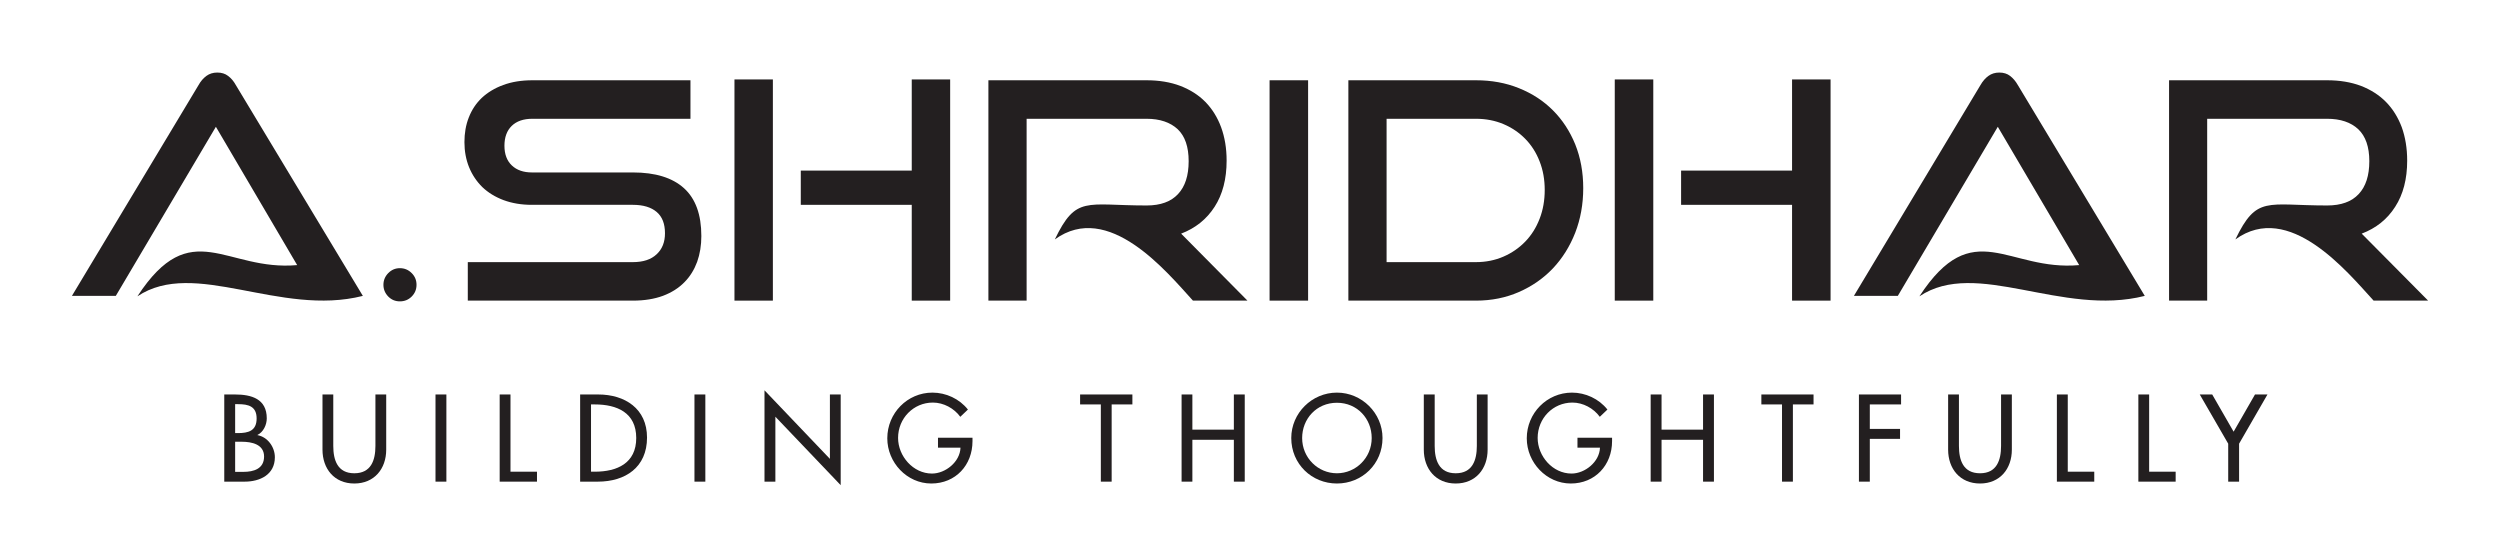 <?xml version="1.0" encoding="UTF-8"?>
<svg xmlns="http://www.w3.org/2000/svg" xmlns:xlink="http://www.w3.org/1999/xlink" width="104.988pt" height="23.422pt" viewBox="0 0 104.988 23.422" version="1.1">
<g id="surface1">
<path style=" stroke:none;fill-rule:nonzero;fill:rgb(13.73%,12.16%,12.549%);fill-opacity:1;" d="M 16.793 12.656 C 16.602 12.656 16.441 12.59 16.305 12.453 C 16.172 12.316 16.102 12.152 16.102 11.961 C 16.102 11.77 16.172 11.605 16.305 11.469 C 16.441 11.332 16.602 11.262 16.793 11.262 C 16.988 11.262 17.152 11.332 17.289 11.469 C 17.426 11.605 17.492 11.77 17.492 11.961 C 17.492 12.152 17.426 12.316 17.289 12.453 C 17.152 12.59 16.988 12.656 16.793 12.656 "/>
<path style=" stroke:none;fill-rule:nonzero;fill:rgb(13.73%,12.16%,12.549%);fill-opacity:1;" d="M 80.605 12.445 C 82.863 8.988 84.32 11.402 87.316 11.133 L 83.898 5.324 L 79.699 12.426 L 77.855 12.426 L 83.172 3.57 C 83.266 3.406 83.375 3.281 83.504 3.188 C 83.633 3.094 83.785 3.047 83.961 3.047 C 84.141 3.047 84.293 3.094 84.414 3.188 C 84.535 3.281 84.645 3.406 84.738 3.57 L 90.07 12.426 C 86.586 13.312 83 10.836 80.605 12.445 "/>
<path style=" stroke:none;fill-rule:nonzero;fill:rgb(13.73%,12.16%,12.549%);fill-opacity:1;" d="M 5.77 12.445 C 8.027 8.988 9.484 11.402 12.48 11.133 L 9.066 5.324 L 4.863 12.426 L 3.02 12.426 L 8.34 3.57 C 8.43 3.406 8.543 3.281 8.668 3.188 C 8.797 3.094 8.949 3.047 9.125 3.047 C 9.305 3.047 9.457 3.094 9.578 3.188 C 9.703 3.281 9.812 3.406 9.902 3.57 L 15.238 12.426 C 11.754 13.312 8.164 10.836 5.77 12.445 "/>
<path style=" stroke:none;fill-rule:nonzero;fill:rgb(13.73%,12.16%,12.549%);fill-opacity:1;" d="M 19.645 12.625 L 19.645 11.008 L 26.578 11.008 C 27.012 11.008 27.344 10.898 27.578 10.676 C 27.812 10.457 27.926 10.164 27.926 9.797 C 27.926 9.398 27.812 9.102 27.578 8.902 C 27.344 8.703 27.012 8.602 26.578 8.602 L 22.328 8.602 C 21.895 8.602 21.504 8.535 21.152 8.406 C 20.797 8.273 20.5 8.09 20.258 7.859 C 20.02 7.625 19.832 7.348 19.699 7.023 C 19.57 6.703 19.504 6.352 19.504 5.969 C 19.504 5.594 19.562 5.25 19.688 4.93 C 19.812 4.613 19.992 4.34 20.234 4.109 C 20.477 3.883 20.777 3.699 21.133 3.57 C 21.488 3.438 21.895 3.371 22.355 3.371 L 28.996 3.371 L 28.996 4.988 L 22.355 4.988 C 21.98 4.988 21.691 5.09 21.488 5.289 C 21.285 5.488 21.184 5.766 21.184 6.121 C 21.184 6.477 21.289 6.754 21.496 6.949 C 21.703 7.145 21.984 7.242 22.34 7.242 L 26.578 7.242 C 27.52 7.242 28.234 7.461 28.723 7.902 C 29.211 8.344 29.453 9.012 29.453 9.914 C 29.453 10.305 29.395 10.664 29.277 10.996 C 29.156 11.324 28.98 11.613 28.742 11.852 C 28.504 12.094 28.207 12.285 27.844 12.422 C 27.484 12.555 27.062 12.625 26.578 12.625 L 19.645 12.625 "/>
<path style=" stroke:none;fill-rule:nonzero;fill:rgb(13.73%,12.16%,12.549%);fill-opacity:1;" d="M 50.098 12.625 C 48.992 11.41 46.547 8.422 44.297 10.055 C 45.191 8.199 45.605 8.629 48.152 8.629 C 48.738 8.629 49.176 8.469 49.473 8.148 C 49.77 7.832 49.918 7.371 49.918 6.77 C 49.918 6.168 49.766 5.719 49.457 5.426 C 49.145 5.137 48.711 4.988 48.152 4.988 L 43.113 4.988 L 43.113 12.625 L 41.508 12.625 L 41.508 3.371 L 48.152 3.371 C 48.676 3.371 49.148 3.449 49.562 3.605 C 49.98 3.766 50.332 3.988 50.621 4.281 C 50.906 4.574 51.129 4.93 51.281 5.344 C 51.434 5.762 51.512 6.227 51.512 6.746 C 51.512 7.516 51.344 8.164 51.008 8.684 C 50.672 9.207 50.203 9.582 49.602 9.812 L 52.387 12.625 L 50.098 12.625 "/>
<path style=" stroke:none;fill-rule:nonzero;fill:rgb(13.73%,12.16%,12.549%);fill-opacity:1;" d="M 53.316 12.625 L 54.934 12.625 L 54.934 3.371 L 53.316 3.371 Z M 53.316 12.625 "/>
<path style=" stroke:none;fill-rule:nonzero;fill:rgb(13.73%,12.16%,12.549%);fill-opacity:1;" d="M 56.625 12.625 L 56.625 3.371 L 61.984 3.371 C 62.637 3.371 63.238 3.48 63.789 3.703 C 64.344 3.926 64.816 4.234 65.215 4.633 C 65.613 5.031 65.926 5.508 66.152 6.062 C 66.375 6.621 66.488 7.23 66.488 7.902 C 66.488 8.574 66.375 9.195 66.152 9.773 C 65.926 10.348 65.613 10.848 65.215 11.27 C 64.816 11.688 64.344 12.02 63.789 12.262 C 63.238 12.504 62.637 12.625 61.984 12.625 Z M 61.984 11.008 C 62.398 11.008 62.785 10.93 63.137 10.777 C 63.488 10.625 63.793 10.414 64.051 10.148 C 64.309 9.883 64.512 9.562 64.656 9.188 C 64.801 8.816 64.871 8.41 64.871 7.977 C 64.871 7.547 64.801 7.145 64.656 6.777 C 64.512 6.406 64.309 6.09 64.051 5.828 C 63.793 5.566 63.488 5.359 63.137 5.211 C 62.785 5.062 62.398 4.988 61.984 4.988 L 58.23 4.988 L 58.23 11.008 L 61.984 11.008 "/>
<path style=" stroke:none;fill-rule:nonzero;fill:rgb(13.73%,12.16%,12.549%);fill-opacity:1;" d="M 38.289 12.625 L 38.289 8.602 L 33.629 8.602 L 33.629 7.164 L 38.289 7.164 L 38.289 3.336 L 39.902 3.336 L 39.902 12.625 Z M 32.457 12.625 L 30.844 12.625 L 30.844 3.336 L 32.457 3.336 Z M 32.457 12.625 "/>
<path style=" stroke:none;fill-rule:nonzero;fill:rgb(13.73%,12.16%,12.549%);fill-opacity:1;" d="M 75.258 12.625 L 75.258 8.602 L 70.598 8.602 L 70.598 7.164 L 75.258 7.164 L 75.258 3.336 L 76.875 3.336 L 76.875 12.625 Z M 69.43 12.625 L 67.812 12.625 L 67.812 3.336 L 69.43 3.336 Z M 69.43 12.625 "/>
<path style=" stroke:none;fill-rule:nonzero;fill:rgb(13.73%,12.16%,12.549%);fill-opacity:1;" d="M 99.68 12.625 C 98.57 11.41 96.129 8.422 93.875 10.055 C 94.77 8.199 95.188 8.629 97.73 8.629 C 98.316 8.629 98.758 8.469 99.055 8.148 C 99.352 7.832 99.5 7.371 99.5 6.77 C 99.5 6.168 99.344 5.719 99.035 5.426 C 98.727 5.137 98.289 4.988 97.73 4.988 L 92.691 4.988 L 92.691 12.625 L 91.09 12.625 L 91.09 3.371 L 97.73 3.371 C 98.258 3.371 98.727 3.449 99.145 3.605 C 99.559 3.766 99.91 3.988 100.199 4.281 C 100.488 4.574 100.707 4.93 100.863 5.344 C 101.012 5.762 101.09 6.227 101.09 6.746 C 101.09 7.516 100.922 8.164 100.586 8.684 C 100.254 9.207 99.785 9.582 99.18 9.812 L 101.969 12.625 L 99.68 12.625 "/>
<path style=" stroke:none;fill-rule:nonzero;fill:rgb(13.73%,12.16%,12.549%);fill-opacity:1;" d="M 9.875 19.816 L 10.223 19.816 C 10.648 19.816 11.09 19.691 11.09 19.172 C 11.09 18.656 10.566 18.551 10.156 18.551 L 9.875 18.551 Z M 9.875 18.188 L 9.992 18.188 C 10.422 18.188 10.777 18.098 10.777 17.574 C 10.777 17.062 10.43 16.973 10 16.973 L 9.875 16.973 Z M 9.418 16.566 L 9.867 16.566 C 10.555 16.566 11.203 16.746 11.203 17.57 C 11.203 17.84 11.059 18.148 10.812 18.266 L 10.812 18.273 C 11.242 18.352 11.543 18.773 11.543 19.203 C 11.543 19.934 10.918 20.227 10.273 20.227 L 9.418 20.227 L 9.418 16.566 "/>
<path style=" stroke:none;fill-rule:nonzero;fill:rgb(13.73%,12.16%,12.549%);fill-opacity:1;" d="M 13.996 16.566 L 13.996 18.727 C 13.996 19.324 14.176 19.875 14.879 19.875 C 15.586 19.875 15.766 19.324 15.766 18.727 L 15.766 16.566 L 16.219 16.566 L 16.219 18.883 C 16.219 19.688 15.719 20.305 14.879 20.305 C 14.039 20.305 13.543 19.688 13.543 18.883 L 13.543 16.566 L 13.996 16.566 "/>
<path style=" stroke:none;fill-rule:nonzero;fill:rgb(13.73%,12.16%,12.549%);fill-opacity:1;" d="M 18.289 20.227 L 18.746 20.227 L 18.746 16.566 L 18.289 16.566 Z M 18.289 20.227 "/>
<path style=" stroke:none;fill-rule:nonzero;fill:rgb(13.73%,12.16%,12.549%);fill-opacity:1;" d="M 21.438 19.809 L 22.551 19.809 L 22.551 20.227 L 20.984 20.227 L 20.984 16.566 L 21.438 16.566 Z M 21.438 19.809 "/>
<path style=" stroke:none;fill-rule:nonzero;fill:rgb(13.73%,12.16%,12.549%);fill-opacity:1;" d="M 24.82 19.809 L 24.98 19.809 C 25.91 19.809 26.719 19.457 26.719 18.395 C 26.719 17.328 25.91 16.984 24.98 16.984 L 24.82 16.984 Z M 24.363 16.566 L 25.121 16.566 C 26.242 16.566 27.172 17.16 27.172 18.375 C 27.172 19.625 26.262 20.227 25.105 20.227 L 24.363 20.227 L 24.363 16.566 "/>
<path style=" stroke:none;fill-rule:nonzero;fill:rgb(13.73%,12.16%,12.549%);fill-opacity:1;" d="M 29.164 20.227 L 29.621 20.227 L 29.621 16.566 L 29.164 16.566 Z M 29.164 20.227 "/>
<path style=" stroke:none;fill-rule:nonzero;fill:rgb(13.73%,12.16%,12.549%);fill-opacity:1;" d="M 32.105 16.391 L 34.852 19.27 L 34.852 16.566 L 35.305 16.566 L 35.305 20.375 L 32.562 17.5 L 32.562 20.227 L 32.105 20.227 Z M 32.105 16.391 "/>
<path style=" stroke:none;fill-rule:nonzero;fill:rgb(13.73%,12.16%,12.549%);fill-opacity:1;" d="M 40.84 18.383 L 40.84 18.527 C 40.84 19.531 40.133 20.305 39.109 20.305 C 38.086 20.305 37.262 19.422 37.262 18.406 C 37.262 17.352 38.105 16.488 39.156 16.488 C 39.727 16.488 40.289 16.746 40.648 17.199 L 40.328 17.504 C 40.066 17.145 39.625 16.906 39.176 16.906 C 38.359 16.906 37.715 17.57 37.715 18.391 C 37.715 19.156 38.348 19.887 39.137 19.887 C 39.707 19.887 40.316 19.395 40.336 18.801 L 39.391 18.801 L 39.391 18.383 L 40.84 18.383 "/>
<path style=" stroke:none;fill-rule:nonzero;fill:rgb(13.73%,12.16%,12.549%);fill-opacity:1;" d="M 46.684 20.227 L 46.23 20.227 L 46.23 16.984 L 45.359 16.984 L 45.359 16.566 L 47.555 16.566 L 47.555 16.984 L 46.684 16.984 Z M 46.684 20.227 "/>
<path style=" stroke:none;fill-rule:nonzero;fill:rgb(13.73%,12.16%,12.549%);fill-opacity:1;" d="M 51.816 18.043 L 51.816 16.566 L 52.273 16.566 L 52.273 20.227 L 51.816 20.227 L 51.816 18.469 L 50.074 18.469 L 50.074 20.227 L 49.621 20.227 L 49.621 16.566 L 50.074 16.566 L 50.074 18.043 Z M 51.816 18.043 "/>
<path style=" stroke:none;fill-rule:nonzero;fill:rgb(13.73%,12.16%,12.549%);fill-opacity:1;" d="M 57.605 18.395 C 57.605 17.59 57.004 16.914 56.145 16.914 C 55.285 16.914 54.684 17.59 54.684 18.395 C 54.684 19.23 55.352 19.875 56.145 19.875 C 56.934 19.875 57.605 19.23 57.605 18.395 M 58.059 18.395 C 58.059 19.484 57.203 20.305 56.145 20.305 C 55.086 20.305 54.227 19.484 54.227 18.395 C 54.227 17.348 55.094 16.488 56.145 16.488 C 57.191 16.488 58.059 17.348 58.059 18.395 "/>
<path style=" stroke:none;fill-rule:nonzero;fill:rgb(13.73%,12.16%,12.549%);fill-opacity:1;" d="M 60.25 16.566 L 60.25 18.727 C 60.25 19.324 60.43 19.875 61.133 19.875 C 61.836 19.875 62.02 19.324 62.02 18.727 L 62.02 16.566 L 62.473 16.566 L 62.473 18.883 C 62.473 19.688 61.973 20.305 61.133 20.305 C 60.293 20.305 59.793 19.688 59.793 18.883 L 59.793 16.566 L 60.25 16.566 "/>
<path style=" stroke:none;fill-rule:nonzero;fill:rgb(13.73%,12.16%,12.549%);fill-opacity:1;" d="M 67.699 18.383 L 67.699 18.527 C 67.699 19.531 66.988 20.305 65.965 20.305 C 64.941 20.305 64.117 19.422 64.117 18.406 C 64.117 17.352 64.961 16.488 66.016 16.488 C 66.582 16.488 67.145 16.746 67.504 17.199 L 67.184 17.504 C 66.922 17.145 66.48 16.906 66.035 16.906 C 65.215 16.906 64.574 17.57 64.574 18.391 C 64.574 19.156 65.203 19.887 65.996 19.887 C 66.562 19.887 67.172 19.395 67.191 18.801 L 66.246 18.801 L 66.246 18.383 L 67.699 18.383 "/>
<path style=" stroke:none;fill-rule:nonzero;fill:rgb(13.73%,12.16%,12.549%);fill-opacity:1;" d="M 71.52 18.043 L 71.52 16.566 L 71.977 16.566 L 71.977 20.227 L 71.52 20.227 L 71.52 18.469 L 69.777 18.469 L 69.777 20.227 L 69.32 20.227 L 69.32 16.566 L 69.777 16.566 L 69.777 18.043 Z M 71.52 18.043 "/>
<path style=" stroke:none;fill-rule:nonzero;fill:rgb(13.73%,12.16%,12.549%);fill-opacity:1;" d="M 75.293 20.227 L 74.836 20.227 L 74.836 16.984 L 73.969 16.984 L 73.969 16.566 L 76.16 16.566 L 76.16 16.984 L 75.293 16.984 Z M 75.293 20.227 "/>
<path style=" stroke:none;fill-rule:nonzero;fill:rgb(13.73%,12.16%,12.549%);fill-opacity:1;" d="M 78.523 16.984 L 78.523 18.012 L 79.793 18.012 L 79.793 18.43 L 78.523 18.43 L 78.523 20.227 L 78.066 20.227 L 78.066 16.566 L 79.836 16.566 L 79.836 16.984 Z M 78.523 16.984 "/>
<path style=" stroke:none;fill-rule:nonzero;fill:rgb(13.73%,12.16%,12.549%);fill-opacity:1;" d="M 82.266 16.566 L 82.266 18.727 C 82.266 19.324 82.445 19.875 83.152 19.875 C 83.855 19.875 84.035 19.324 84.035 18.727 L 84.035 16.566 L 84.488 16.566 L 84.488 18.883 C 84.488 19.688 83.988 20.305 83.152 20.305 C 82.312 20.305 81.812 19.688 81.812 18.883 L 81.812 16.566 L 82.266 16.566 "/>
<path style=" stroke:none;fill-rule:nonzero;fill:rgb(13.73%,12.16%,12.549%);fill-opacity:1;" d="M 86.836 19.809 L 87.949 19.809 L 87.949 20.227 L 86.379 20.227 L 86.379 16.566 L 86.836 16.566 Z M 86.836 19.809 "/>
<path style=" stroke:none;fill-rule:nonzero;fill:rgb(13.73%,12.16%,12.549%);fill-opacity:1;" d="M 90.254 19.809 L 91.367 19.809 L 91.367 20.227 L 89.801 20.227 L 89.801 16.566 L 90.254 16.566 Z M 90.254 19.809 "/>
<path style=" stroke:none;fill-rule:nonzero;fill:rgb(13.73%,12.16%,12.549%);fill-opacity:1;" d="M 92.379 16.566 L 92.902 16.566 L 93.801 18.129 L 94.699 16.566 L 95.223 16.566 L 94.031 18.633 L 94.031 20.227 L 93.574 20.227 L 93.574 18.633 Z M 92.379 16.566 "/>
</g>
</svg>

